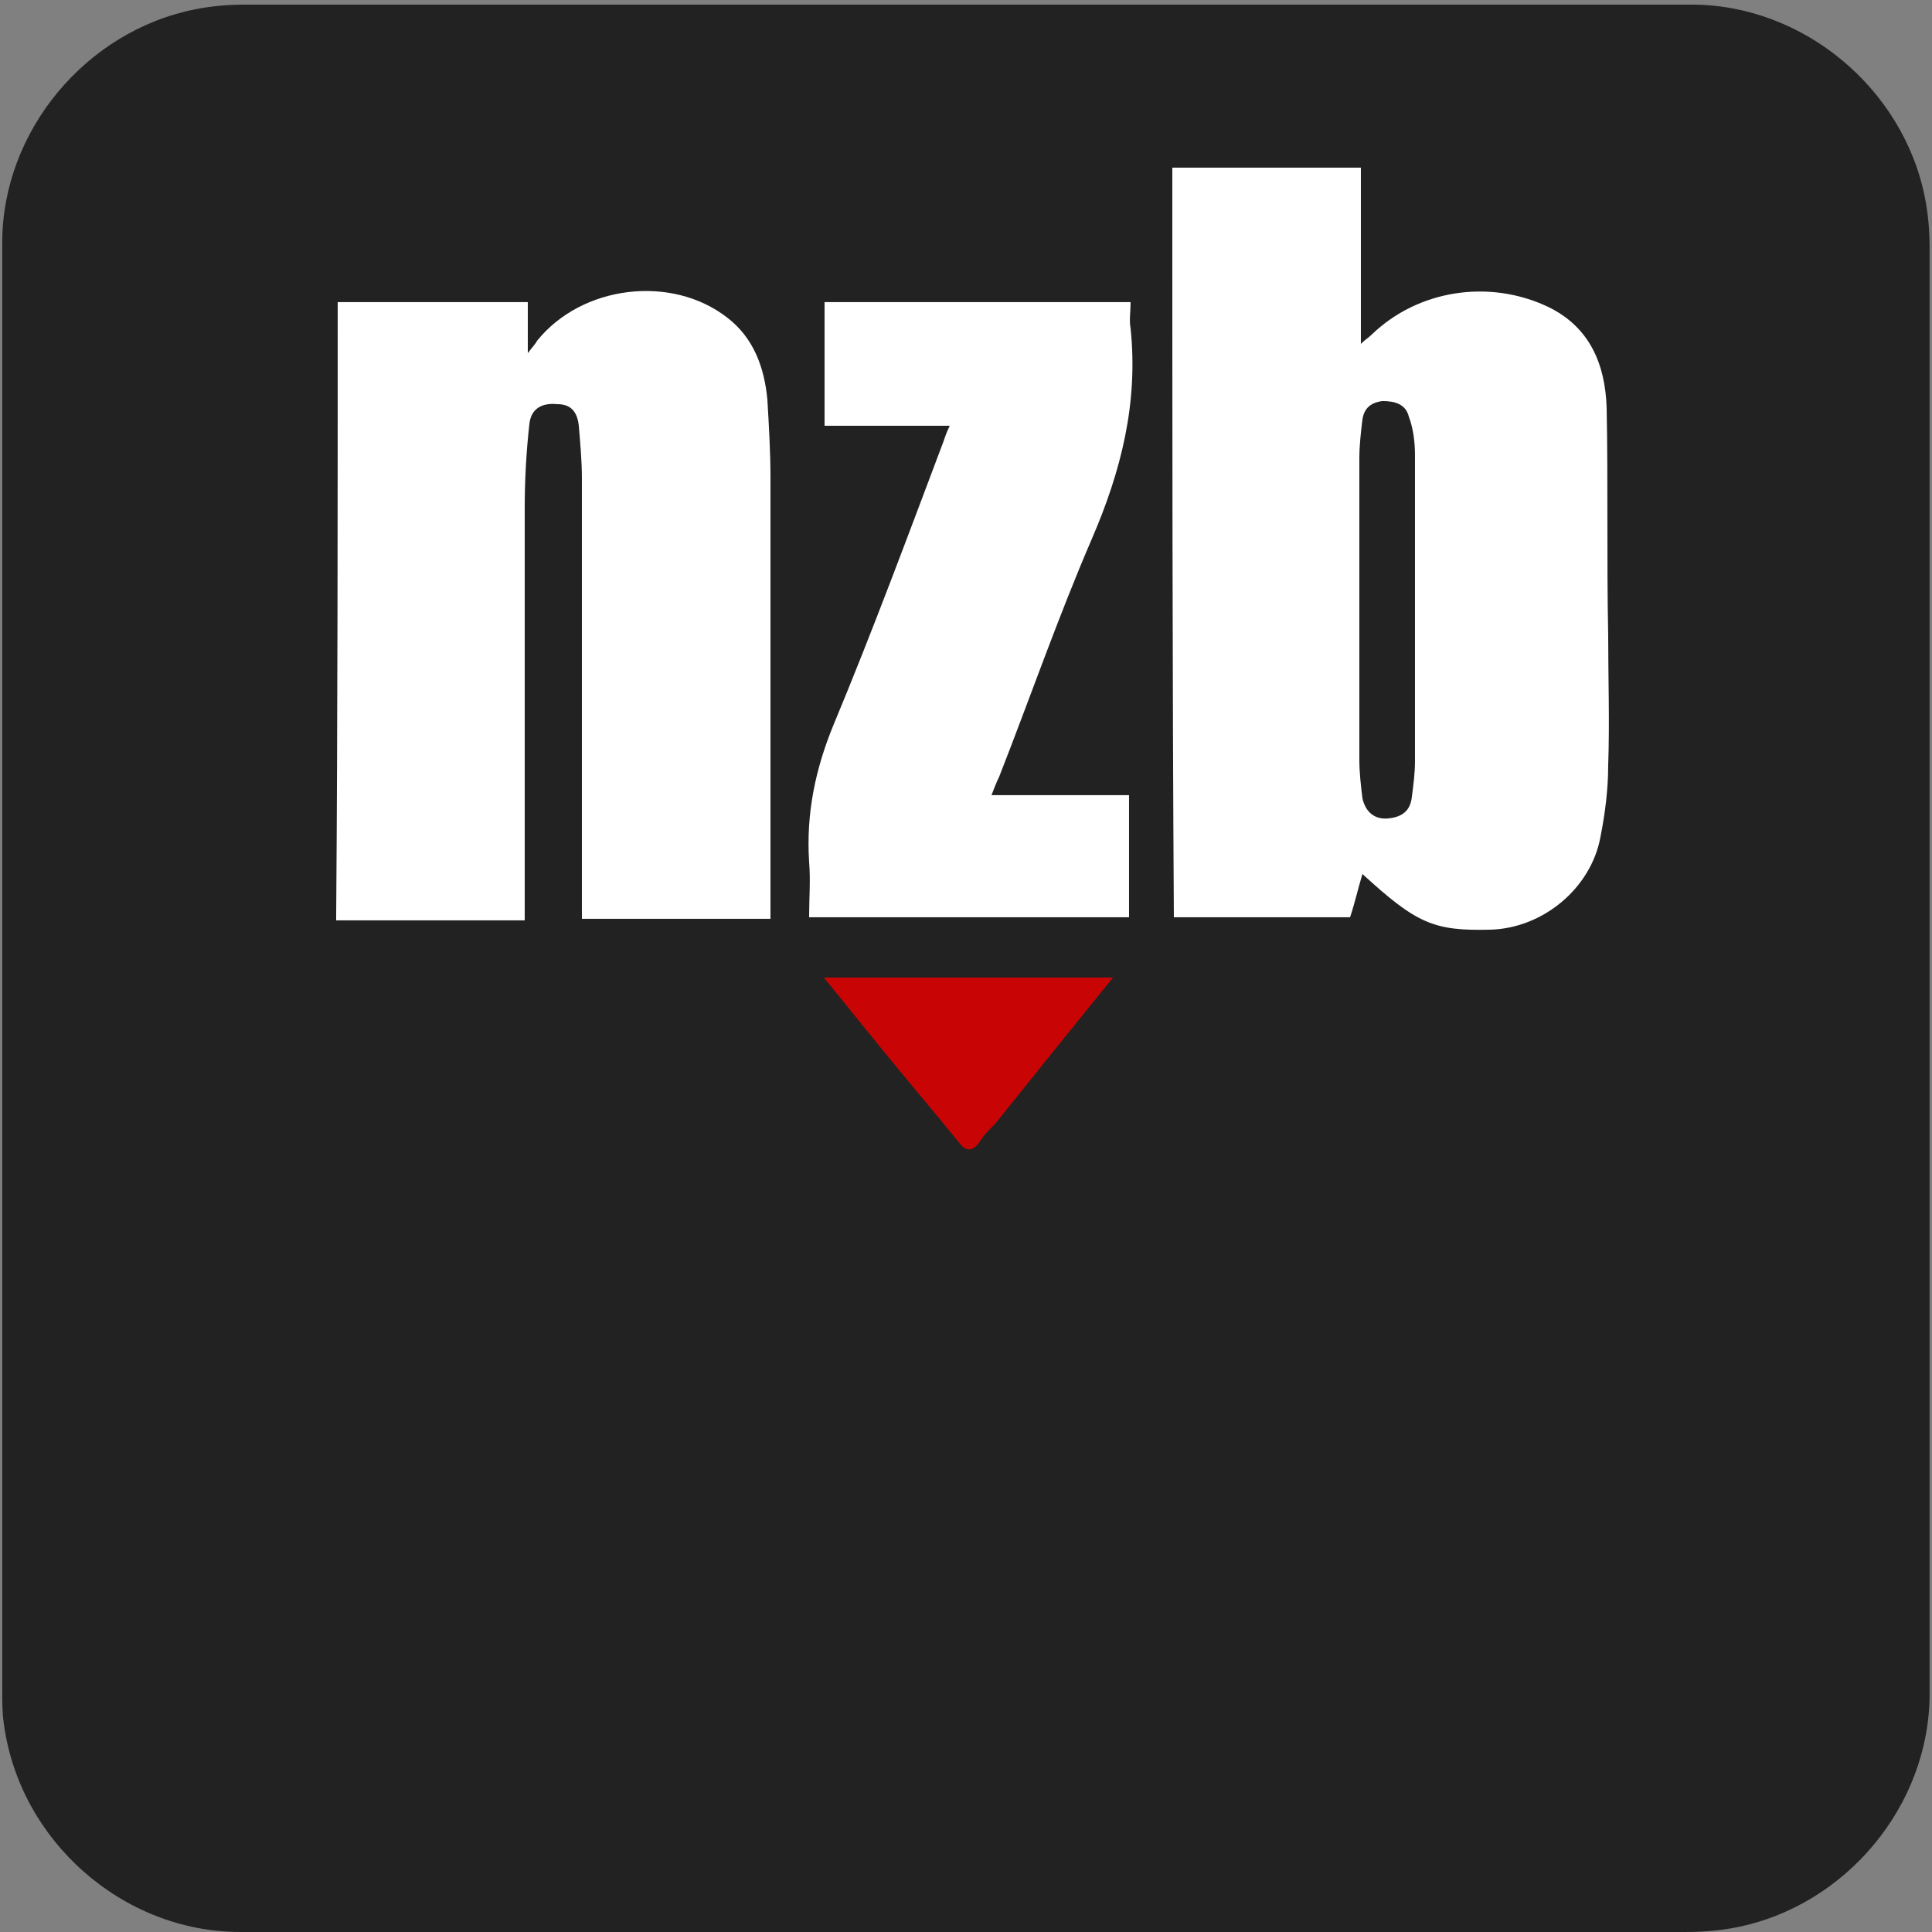 <svg xmlns="http://www.w3.org/2000/svg" viewBox="0 0 500 500" overflow="hidden" preserveAspectRatio="xMidYMid meet" id="eaf-171b5-0"><rect x="0" y="0" width="500" height="500" fill="#808080" stroke="none"/><defs><clipPath id="eaf-171b5-1"><rect x="0" y="0" width="500" height="500"></rect></clipPath><style>#eaf-171b5-0 * {animation: 14000ms linear infinite normal both running;offset-rotate:0deg}@keyframes eaf-171b5-2{0%,100%{transform:none;offset-path:path("m-33.75 -92.603l0 42.8l0 0l0 -42.8l0 0")}}@keyframes eaf-171b5-3{0%{offset-distance:0%;animation-timing-function:ease-in-out}48.81%{offset-distance:50%}51.43%{offset-distance:50%;animation-timing-function:ease-in-out}97.14%,100%{offset-distance:100%}}@keyframes eaf-171b5-4{0%,100%{transform:translate(33.75px,48.983px)}}</style></defs><g clip-path="url('#eaf-171b5-1')" style="isolation: isolate;"><g><g transform="matrix(4 0 0 4 -887.023 -2344.006)"><path fill="#222222" d="m346.6 648.7c0 15.6 0 31.3 0 46.9c0 7.2 -5.4 13.7 -12.5 15.1c-1 0.2 -2.1 0.3 -3.2 0.3c-31.2 0 -62.4 0 -93.6 0c-7.6 0 -14.3 -5.9 -15.3 -13.5c-0.1 -0.7 -0.1 -1.4 -0.1 -2c0 -31.3 0 -62.5 0 -93.8c0 -7.2 5.4 -13.7 12.5 -15.1c1 -0.2 2.1 -0.3 3.2 -0.3c31.2 0 62.4 0 93.6 0c7.2 0 13.7 5.4 15.1 12.5c0.2 1 0.3 2.1 0.3 3.2c0 15.5 0 31.1 0 46.7z"></path></g><g transform="matrix(4 0 0 4 -894.205 -2341.008)"><g transform="translate(320.055 725.662)"><path fill="#c90404" d="m9.4 -75.4c-0.9 1.1 -1.8 2.2 -2.7 3.3c-8.1 10 -16.3 20.1 -24.4 30.2c-4.8 5.9 -9.6 11.8 -14.4 17.8c-0.4 0.4 -0.8 0.8 -1.1 1.3c-0.4 0.5 -0.8 0.5 -1.2 0c-1.7 -2.1 -3.5 -4.2 -5.2 -6.3c-5.6 -6.9 -11.1 -13.7 -16.7 -20.6c-6.4 -8 -12.9 -16 -19.3 -24c-0.4 -0.5 -0.8 -1 -1.3 -1.6c0.8 -0.1 1.3 -0.1 1.8 -0.1c9.3 0 18.6 -0.1 27.9 -0.1c0.7 0 1.1 0.2 1.6 0.8c3.7 4.6 7.4 9.1 11 13.6c0.2 0.3 0.4 0.5 0.7 0.8c0.4 -0.5 0.9 -0.9 1.2 -1.4c3.5 -4.3 7 -8.6 10.4 -12.9c0.5 -0.6 1.1 -0.9 1.9 -0.9c9.5 0 19 0 28.5 0c0.3 0 0.7 0 1 0c0.2 -0.1 0.2 0 0.3 0.1z" transform="translate(0 -43.62)" style="animation-name: eaf-171b5-2, eaf-171b5-3, eaf-171b5-4; animation-composition: replace, add, add;"></path></g><path fill="#222222" d="m331.1 628.5c0 -0.7 0 -1.4 0 -2.2c0 -1.3 0 -2.7 0 -4c0 -3.5 0 -7.2 -0.1 -10.8c-0.1 -5.7 -3.2 -8.4 -5.8 -9.7c-1.9 -0.9 -4 -1.4 -6.1 -1.4c-1.4 0 -2.7 0.2 -4 0.6l0 -8.5l-19.5 0l0 8.7l-22.5 0l0 2c-0.1 -0.1 -0.2 -0.1 -0.2 -0.2c-2.1 -1.6 -4.7 -2.5 -7.5 -2.5c-1.5 0 -2.9 0.3 -4.3 0.7l-19.4 0l0 47.3l15.9 0l0 0l19.6 0l0 0l18.5 0l0 0l17.9 0l0.1 -0.3c1.5 0.8 3.1 1.1 5.3 1.1c0.3 0 0.6 0 1 0c5.2 -0.2 9.7 -4.1 10.6 -9.1c0.3 -1.7 0.5 -3.4 0.5 -5.2c0 -2.3 0 -4.4 0 -6.5z"></path><g><path fill="#ffffff" d="m299.4 596.1c4.1 0 8.1 0 12.2 0c0 3.8 0 7.5 0 11.4c0.3 -0.3 0.5 -0.4 0.7 -0.6c3 -2.9 7.6 -3.6 11.4 -1.8c2.7 1.3 3.7 3.7 3.8 6.5c0.1 4.9 0 9.8 0.1 14.7c0 2.8 0.1 5.7 0 8.5c0 1.5 -0.2 3.1 -0.5 4.6c-0.6 3.3 -3.7 5.9 -7.1 6c-3.7 0.1 -4.8 -0.4 -8.3 -3.6c-0.3 1 -0.5 1.9 -0.8 2.8c-3.8 0 -7.5 0 -11.4 0c-0.1 -16.1 -0.1 -32.3 -0.1 -48.5zm15.7 28.8c0 -3.4 0 -6.8 0 -10.2c0 -0.8 -0.1 -1.7 -0.4 -2.5c-0.2 -0.8 -0.9 -1 -1.7 -1c-0.8 0.1 -1.2 0.5 -1.3 1.2c-0.1 0.8 -0.2 1.7 -0.2 2.5c0 6.5 0 13 0 19.5c0 0.8 0.1 1.7 0.2 2.5c0.2 0.9 0.8 1.4 1.7 1.3c0.9 -0.1 1.4 -0.5 1.5 -1.4c0.1 -0.8 0.2 -1.5 0.2 -2.3c0 -3.1 0 -6.3 0 -9.6z"></path><path fill="#ffffff" d="m245.4 604.8c4.1 0 8.2 0 12.3 0c0 1 0 2.1 0 3.3c0.3 -0.4 0.5 -0.6 0.6 -0.8c2.9 -3.6 8.7 -4.3 12.3 -1.5c1.7 1.3 2.4 3.2 2.6 5.3c0.1 1.7 0.2 3.4 0.2 5c0 9.2 0 18.4 0 27.6c0 0.3 0 0.6 0 1c-4.1 0 -8 0 -12.2 0c0 -0.4 0 -0.8 0 -1.1c0 -9.1 0 -18.3 0 -27.4c0 -1.1 -0.1 -2.2 -0.2 -3.4c-0.1 -0.9 -0.5 -1.4 -1.4 -1.4c-1 -0.1 -1.7 0.3 -1.8 1.3c-0.2 1.8 -0.3 3.6 -0.3 5.4c0 8.5 0 17 0 25.5c0 0.4 0 0.7 0 1.2c-4.1 0 -8.1 0 -12.2 0c0.1 -13.4 0.1 -26.7 0.1 -40z"></path><path fill="#ffffff" d="m287.7 636.7c3 0 5.9 0 8.9 0c0 2.7 0 5.3 0 7.9c-6.9 0 -13.7 0 -20.7 0c0 -1.2 0.1 -2.4 0 -3.6c-0.2 -3.1 0.4 -6 1.6 -8.9c2.5 -6 4.8 -12.2 7.1 -18.3c0.1 -0.3 0.2 -0.6 0.4 -1c-2.7 0 -5.4 0 -8.1 0c0 -2.7 0 -5.3 0 -8c6.6 0 13.1 0 19.8 0c0 0.6 -0.1 1.2 0 1.7c0.5 4.8 -0.6 9.2 -2.5 13.6c-2.2 5.1 -4 10.3 -6 15.4c-0.2 0.4 -0.3 0.7 -0.5 1.2z"></path></g></g></g></g></svg>
